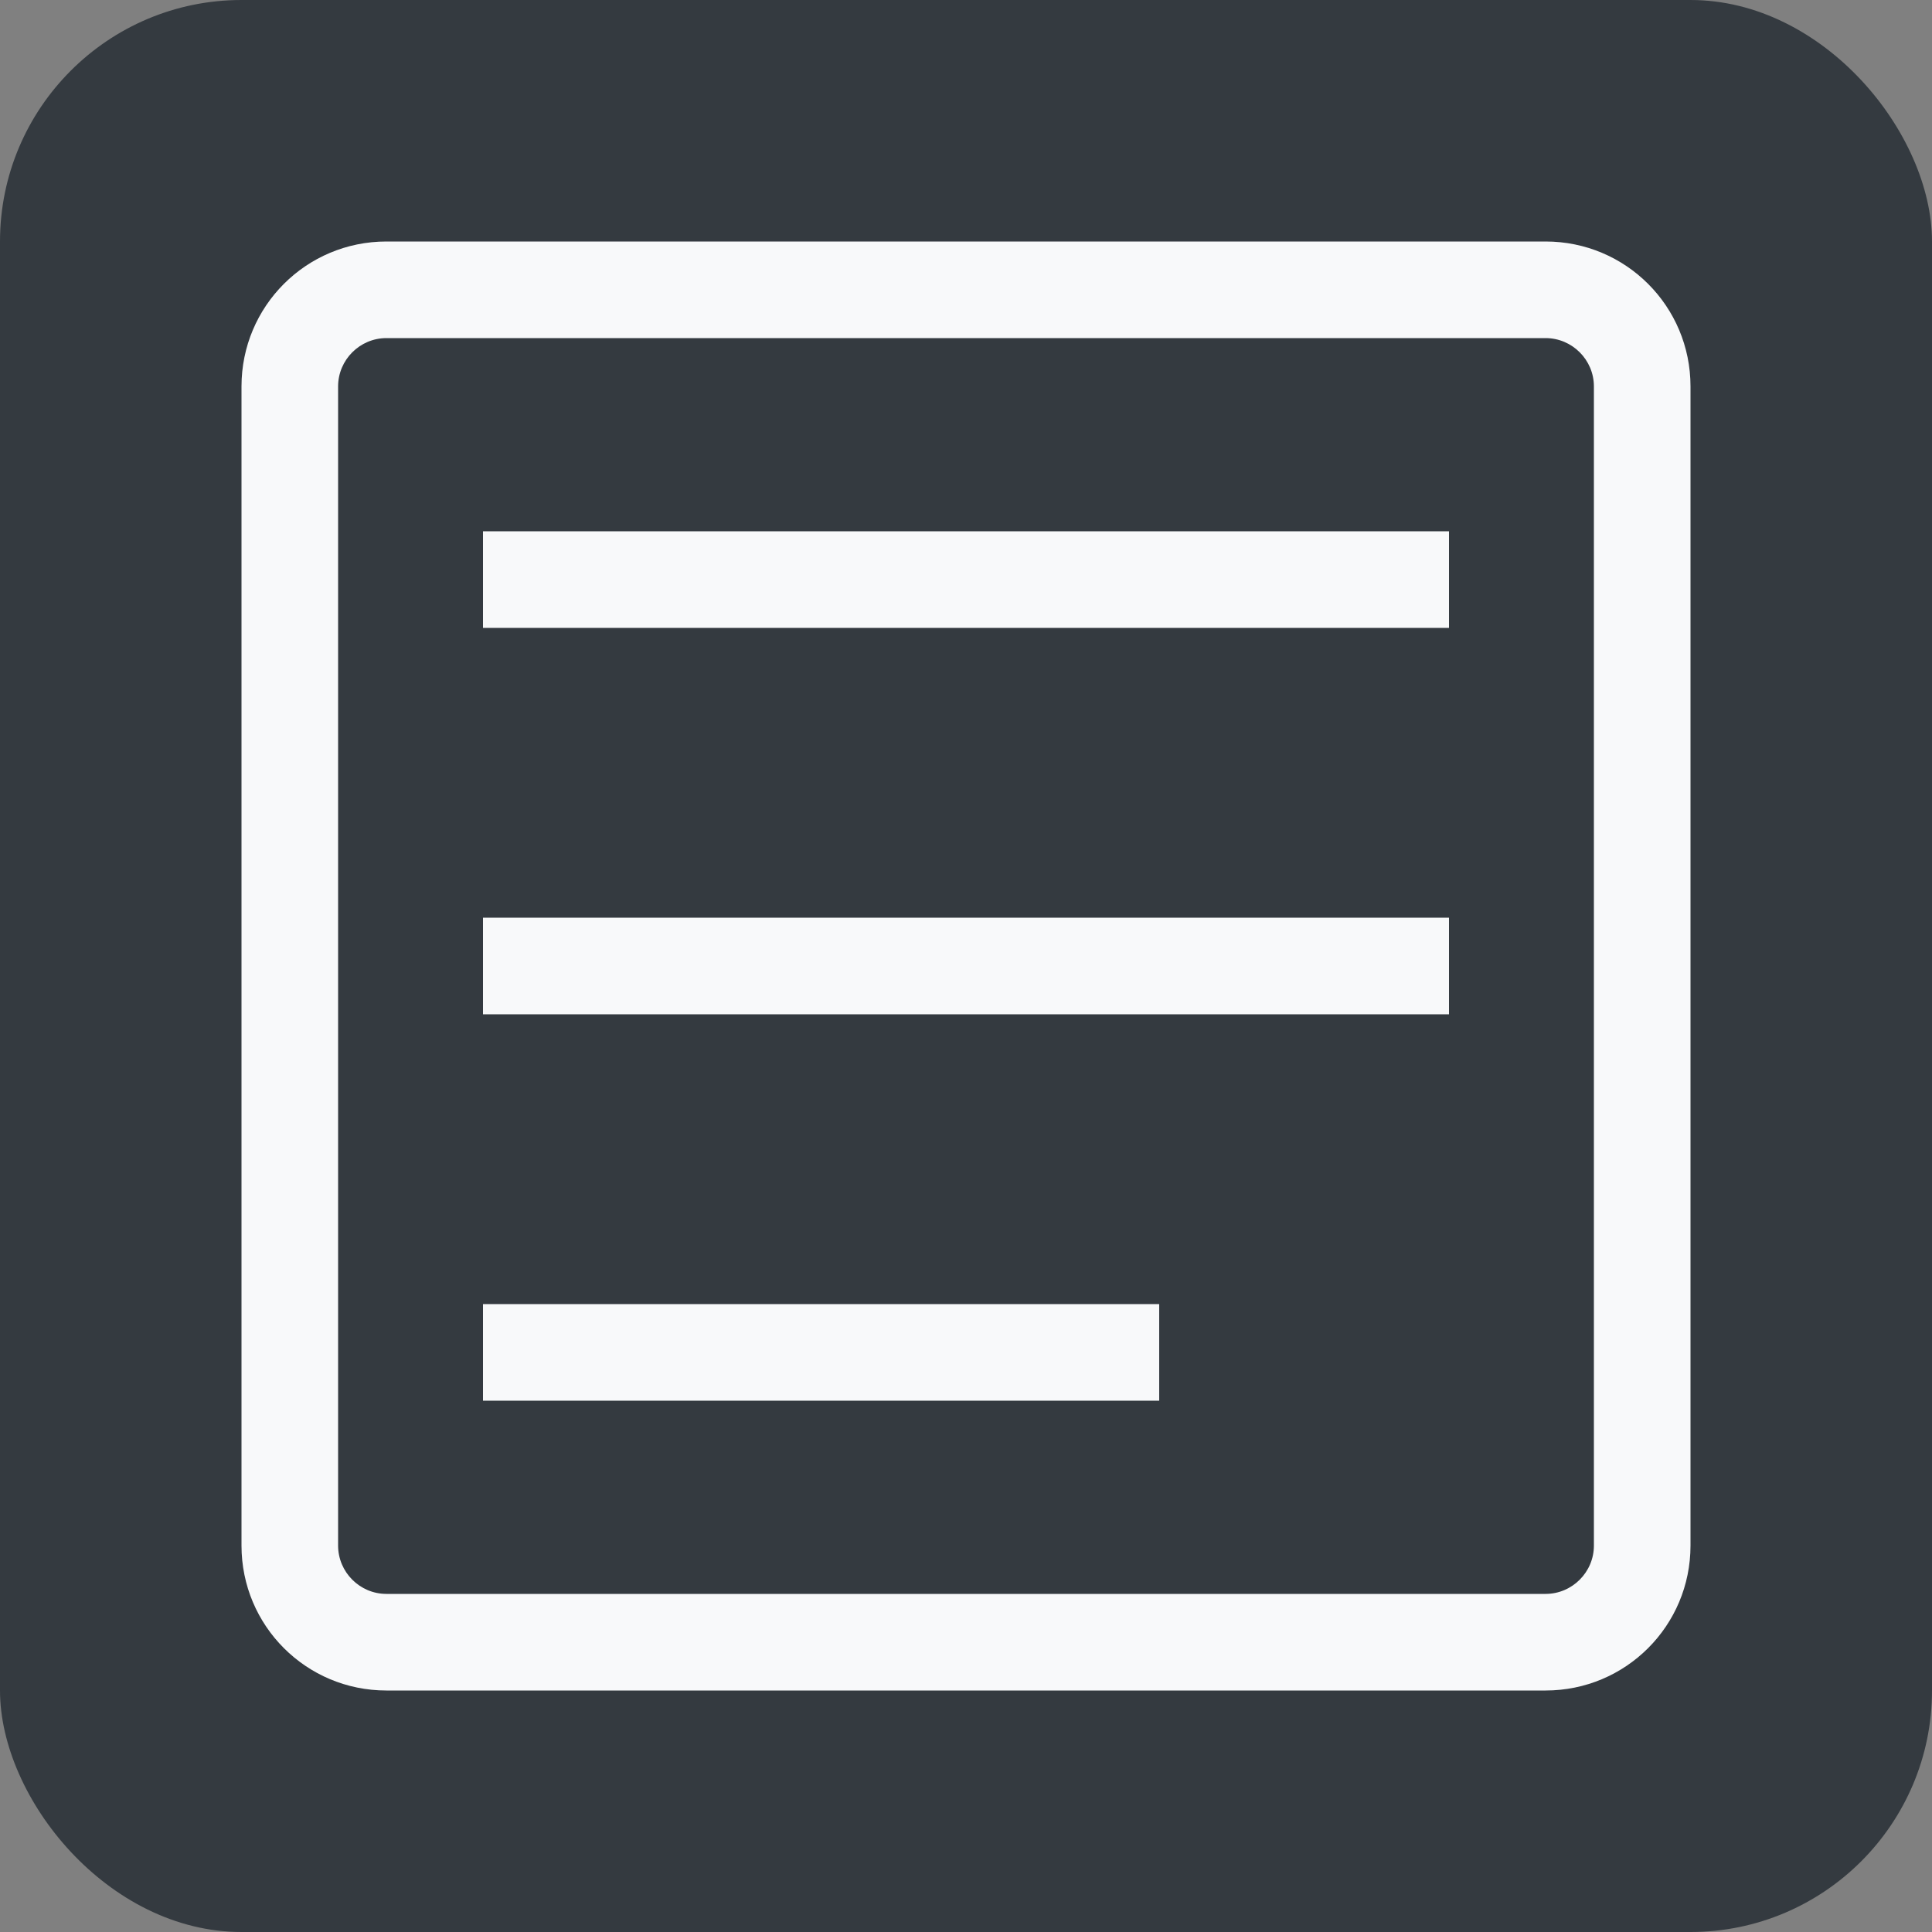 <?xml version="1.0" encoding="utf-8"?>
<svg xmlns="http://www.w3.org/2000/svg" viewBox="0 0 40 40">
	<rect x="0" y="0" width="40" height="40" fill="#808080" stroke="none"/>
	<rect width="40" height="40" fill="#343A40" rx="5"/>
	<path d="M32,7c0.55,0,1,0.45,1,1v24c0,0.55-0.45,1-1,1H8c-0.55,0-1-0.45-1-1V8c0-0.55,0.45-1,1-1H32 M32,5H8
		C6.34,5,5,6.34,5,8v24c0,1.66,1.34,3,3,3h24c1.66,0,3-1.34,3-3V8C35,6.34,33.66,5,32,5L32,5z" fill="#F8F9FA" />
	<line x1="10" y1="20" x2="30" y2="20" stroke="#F8F9FA" stroke-width="2" />
	<line x1="10" y1="12" x2="30" y2="12" stroke="#F8F9FA" stroke-width="2" />
	<line x1="10" y1="28" x2="24" y2="28" stroke="#F8F9FA" stroke-width="2" />
</svg>
